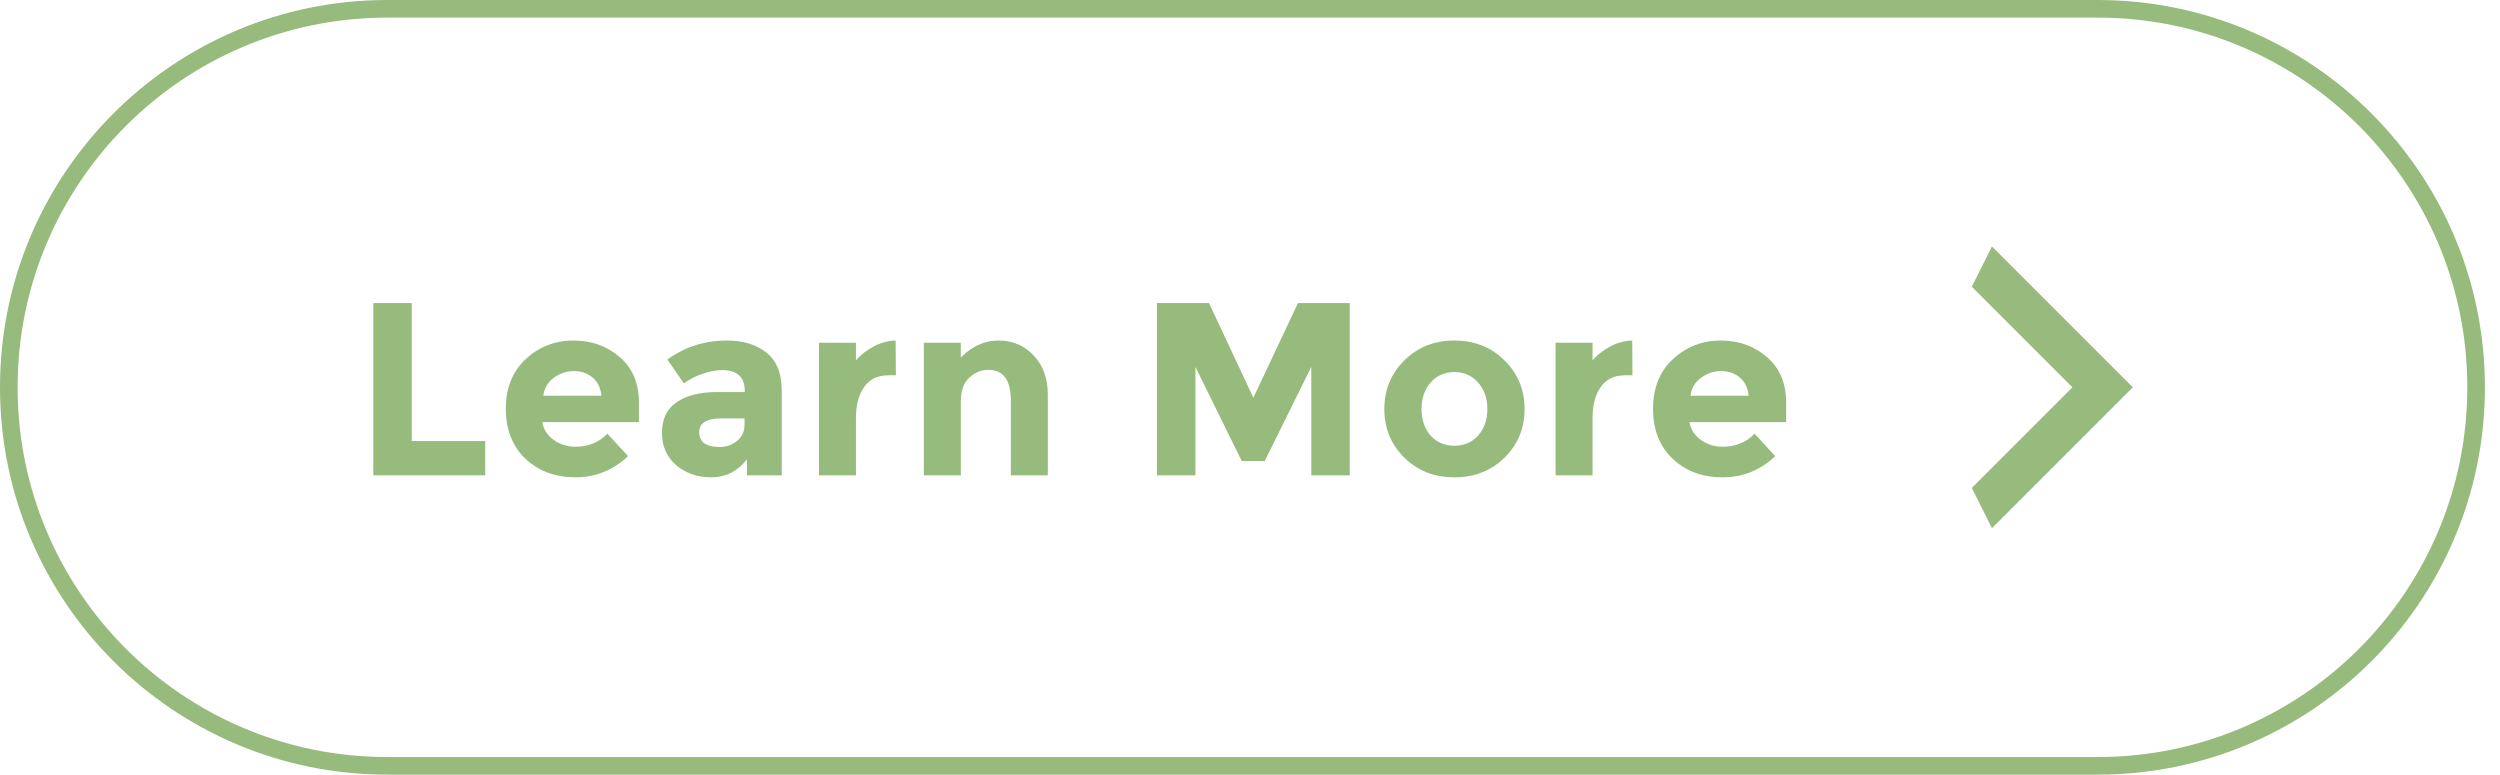 <svg width="142" height="44" viewBox="0 0 142 44" fill="none" xmlns="http://www.w3.org/2000/svg">
<path d="M21.204 27V17.214H23.388V25.054H27.56V27H21.204ZM35.675 25.908C34.826 26.711 33.827 27.112 32.679 27.112C31.54 27.112 30.598 26.762 29.851 26.062C29.104 25.353 28.731 24.405 28.731 23.22C28.731 22.035 29.109 21.092 29.865 20.392C30.63 19.692 31.531 19.342 32.567 19.342C33.603 19.342 34.48 19.655 35.199 20.28C35.927 20.905 36.291 21.764 36.291 22.856V23.976H30.803C30.868 24.387 31.083 24.723 31.447 24.984C31.811 25.245 32.222 25.376 32.679 25.376C33.416 25.376 34.023 25.129 34.499 24.634L35.675 25.908ZM34.163 22.478C34.116 22.03 33.948 21.685 33.659 21.442C33.37 21.199 33.015 21.078 32.595 21.078C32.184 21.078 31.806 21.204 31.461 21.456C31.116 21.708 30.915 22.049 30.859 22.478H34.163ZM44.403 27H42.429V26.09C41.888 26.771 41.216 27.112 40.413 27.112C39.62 27.112 38.953 26.883 38.411 26.426C37.87 25.959 37.599 25.343 37.599 24.578C37.599 23.803 37.879 23.225 38.439 22.842C38.999 22.459 39.765 22.268 40.735 22.268H42.303V22.226C42.303 21.423 41.879 21.022 41.029 21.022C40.665 21.022 40.278 21.097 39.867 21.246C39.466 21.386 39.125 21.563 38.845 21.778L37.907 20.42C38.897 19.701 40.026 19.342 41.295 19.342C42.21 19.342 42.957 19.571 43.535 20.028C44.114 20.485 44.403 21.209 44.403 22.198V27ZM42.289 24.13V23.766H40.973C40.133 23.766 39.713 24.027 39.713 24.55C39.713 24.821 39.811 25.031 40.007 25.18C40.213 25.32 40.502 25.39 40.875 25.39C41.249 25.39 41.575 25.278 41.855 25.054C42.145 24.821 42.289 24.513 42.289 24.13ZM50.48 21.316C49.855 21.316 49.388 21.54 49.08 21.988C48.772 22.427 48.618 23.01 48.618 23.738V27H46.518V19.468H48.618V20.462C48.889 20.154 49.224 19.893 49.626 19.678C50.036 19.463 50.452 19.351 50.872 19.342L50.886 21.316H50.48ZM54.574 22.8V27H52.474V19.468H54.574V20.308C55.208 19.664 55.922 19.342 56.716 19.342C57.509 19.342 58.172 19.622 58.704 20.182C59.245 20.742 59.516 21.489 59.516 22.422V27H57.416V22.744C57.416 21.587 56.991 21.008 56.142 21.008C55.722 21.008 55.353 21.162 55.036 21.47C54.728 21.769 54.574 22.212 54.574 22.8ZM74.481 20.84L71.835 26.188H70.532L67.9 20.84V27H65.716V17.214H68.671L71.191 22.59L73.725 17.214H76.665V27H74.481V20.84ZM80.744 23.234C80.744 23.85 80.917 24.354 81.262 24.746C81.617 25.129 82.065 25.32 82.606 25.32C83.157 25.32 83.605 25.129 83.95 24.746C84.305 24.354 84.482 23.85 84.482 23.234C84.482 22.618 84.305 22.114 83.95 21.722C83.605 21.33 83.157 21.134 82.606 21.134C82.065 21.134 81.617 21.33 81.262 21.722C80.917 22.114 80.744 22.618 80.744 23.234ZM86.596 23.234C86.596 24.326 86.218 25.245 85.462 25.992C84.706 26.739 83.754 27.112 82.606 27.112C81.467 27.112 80.52 26.739 79.764 25.992C79.008 25.245 78.63 24.326 78.63 23.234C78.63 22.142 79.008 21.223 79.764 20.476C80.52 19.72 81.467 19.342 82.606 19.342C83.754 19.342 84.706 19.72 85.462 20.476C86.218 21.223 86.596 22.142 86.596 23.234ZM92.318 21.316C91.692 21.316 91.226 21.54 90.918 21.988C90.61 22.427 90.456 23.01 90.456 23.738V27H88.356V19.468H90.456V20.462C90.726 20.154 91.062 19.893 91.464 19.678C91.874 19.463 92.29 19.351 92.71 19.342L92.724 21.316H92.318ZM100.836 25.908C99.986 26.711 98.988 27.112 97.84 27.112C96.701 27.112 95.758 26.762 95.012 26.062C94.265 25.353 93.892 24.405 93.892 23.22C93.892 22.035 94.27 21.092 95.026 20.392C95.791 19.692 96.692 19.342 97.728 19.342C98.764 19.342 99.641 19.655 100.36 20.28C101.088 20.905 101.452 21.764 101.452 22.856V23.976H95.964C96.029 24.387 96.244 24.723 96.608 24.984C96.972 25.245 97.382 25.376 97.84 25.376C98.577 25.376 99.184 25.129 99.66 24.634L100.836 25.908ZM99.324 22.478C99.277 22.03 99.109 21.685 98.82 21.442C98.53 21.199 98.176 21.078 97.756 21.078C97.345 21.078 96.967 21.204 96.622 21.456C96.276 21.708 96.076 22.049 96.02 22.478H99.324Z" fill="#96BB7C"/>
<g clip-path="url(#clip0_13369_38178)">
<path d="M112 27.714L117.714 22L112 16.286L113.143 14L121.143 22L113.143 30L112 27.714Z" fill="#96BB7C"/>
</g>
<path d="M0.5 22C0.5 10.126 10.126 0.5 22 0.5H119.143C131.017 0.5 140.643 10.126 140.643 22C140.643 33.874 131.017 43.5 119.143 43.5H22C10.126 43.5 0.5 33.874 0.5 22Z" stroke="#96BB7C"/>
<defs>
<clipPath id="clip0_13369_38178">
<rect width="9.143" height="16" fill="white" transform="translate(112 14)"/>
</clipPath>
</defs>
</svg>
